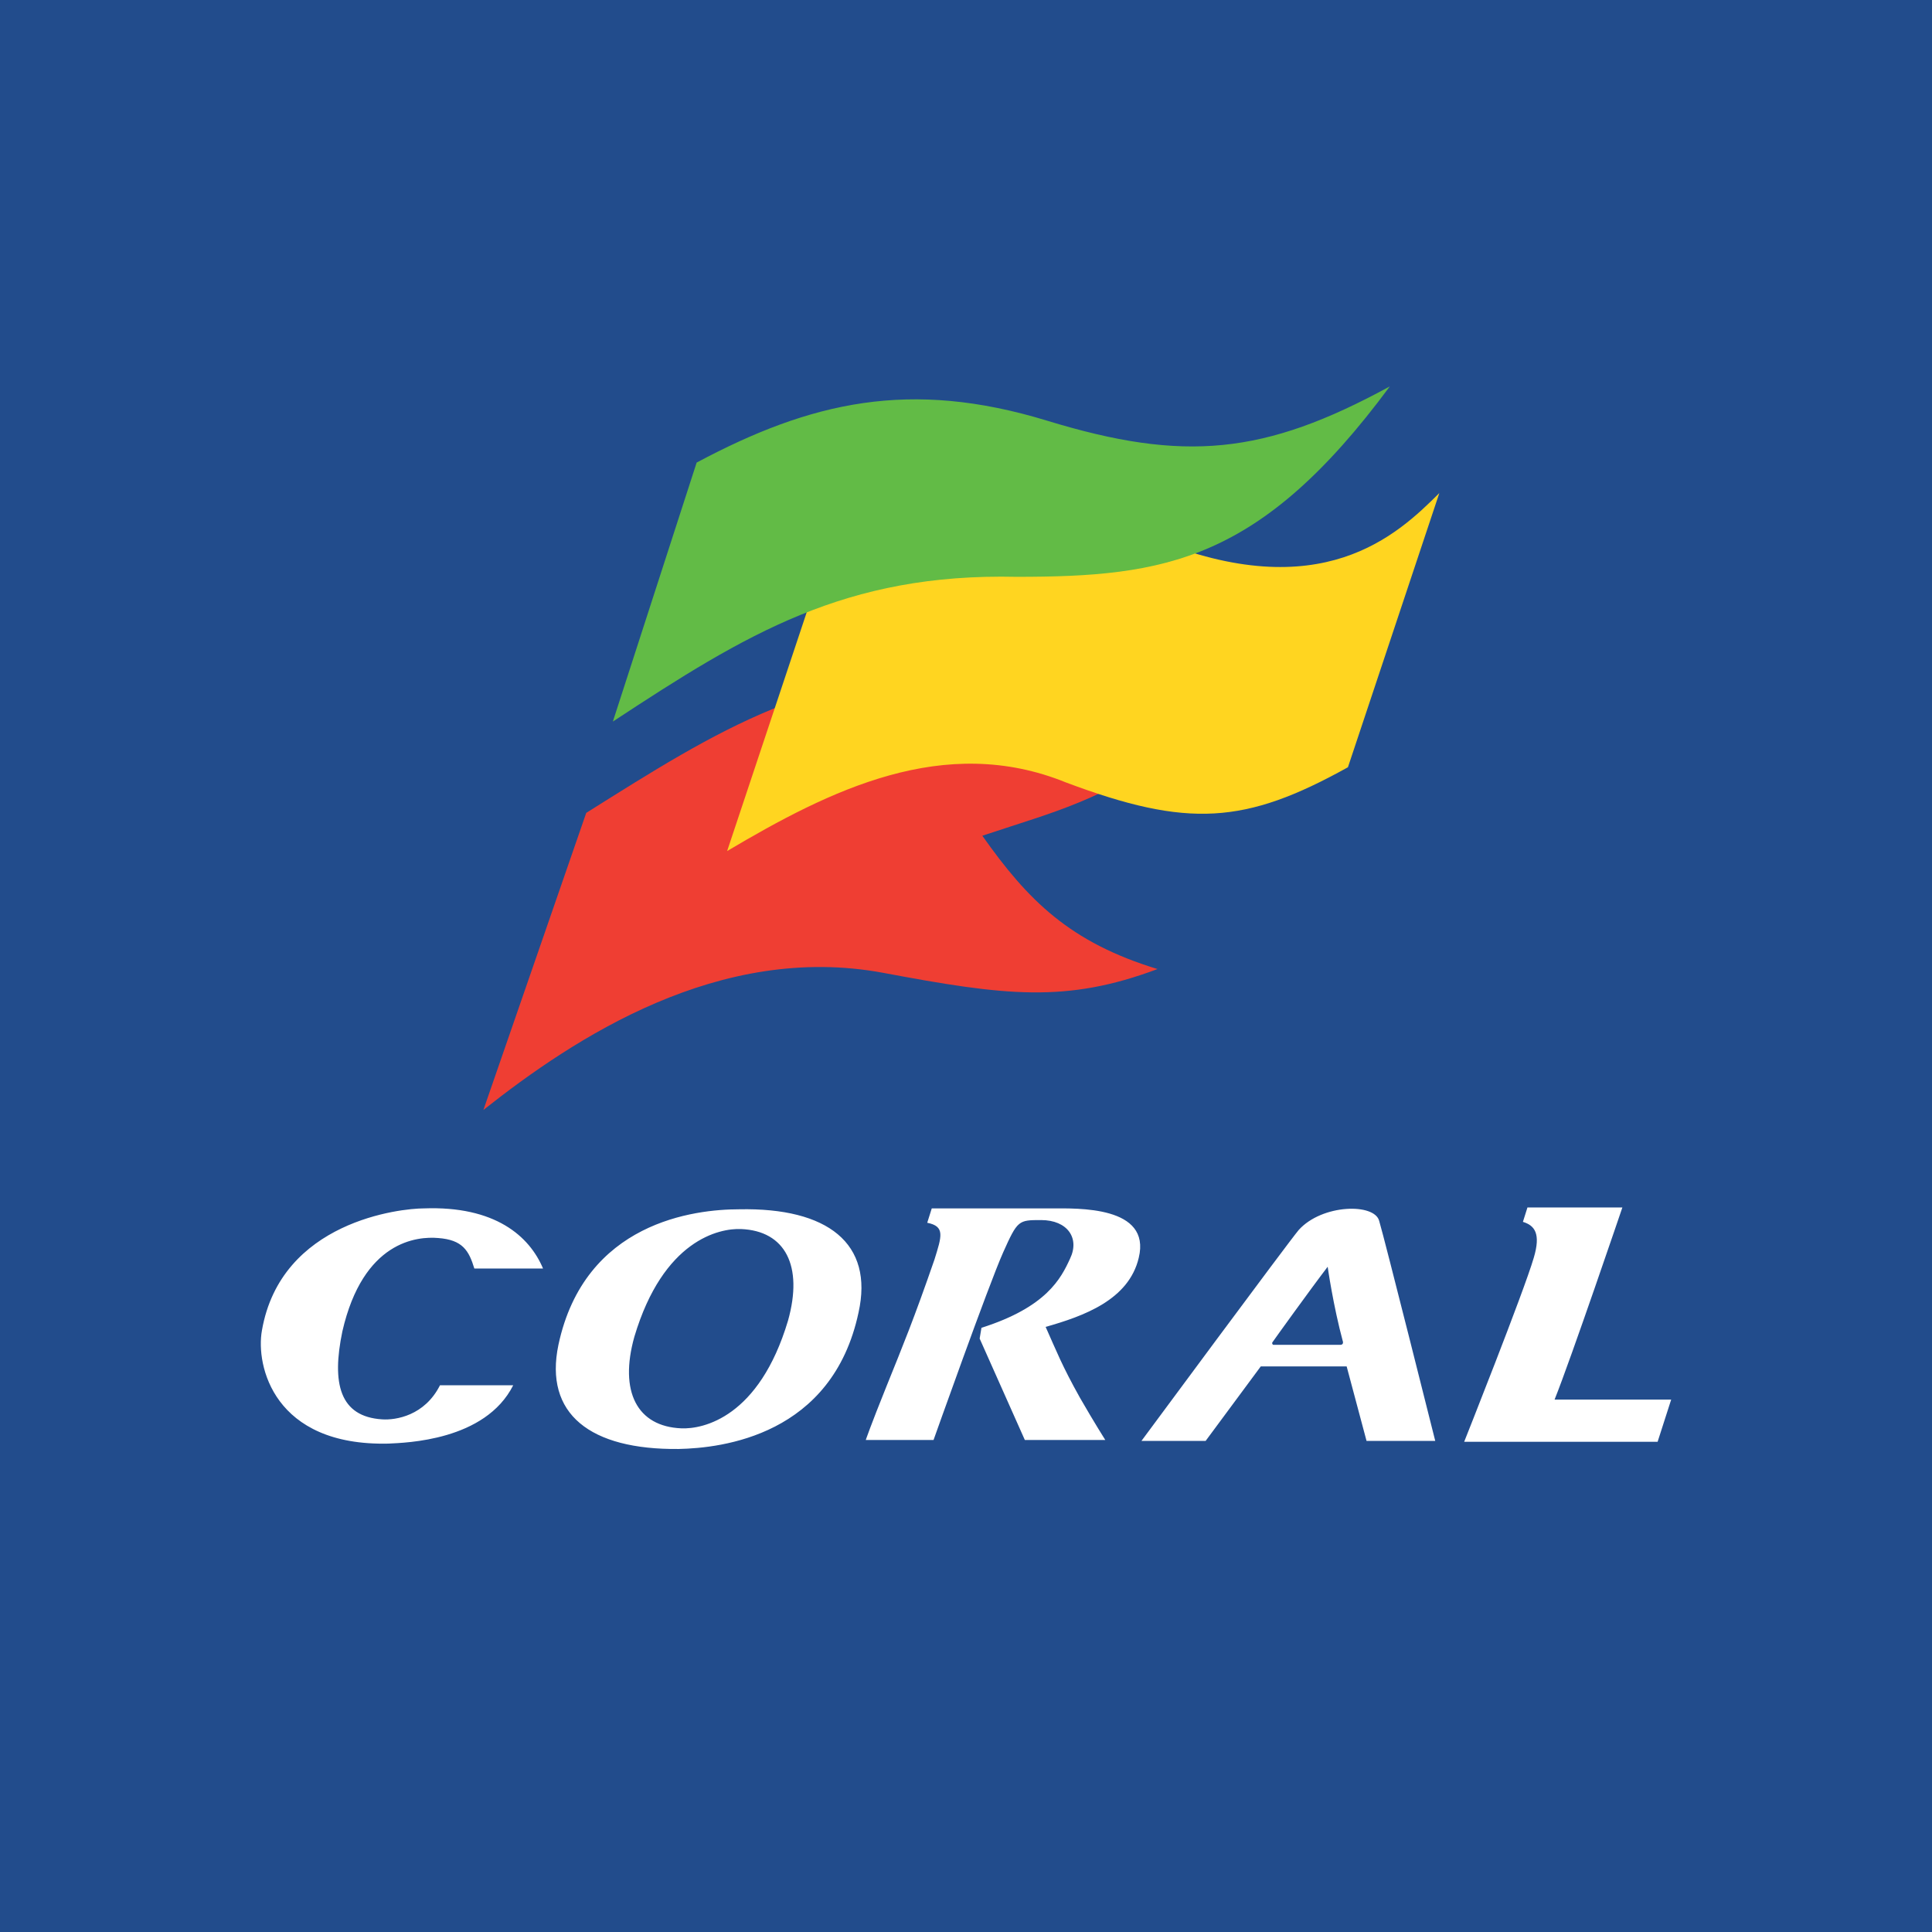 <svg width="200" height="200" fill="none" xmlns="http://www.w3.org/2000/svg"><path d="M200 0H0v200h200V0z" fill="#224C8C"/><path d="M50.041 114.903c9.463-7.491 24.445-17.348 41.398-14.194 12.617 2.366 18.925 3.155 28.388-.394-9.069-2.76-13.406-7.097-18.137-13.8 8.28-2.76 11.04-3.153 22.079-9.856-1.971-1.577-8.674-7.097-21.29-7.491-18.137 0-27.993 6.308-41.793 14.982l-10.645 30.753z" fill="#EF3E33"/><path d="M149 51.04c-4.337 4.336-12.223 11.827-29.57 4.73-17.348-6.702-30.753 1.972-34.696 3.943L75.272 88.1c10.645-6.308 22.473-12.222 35.089-7.096 12.617 4.73 18.531 4.336 29.176-1.578L149 51.04z" fill="#FFD520"/><path d="M63.443 74.696c13.8-9.069 24.05-15.377 41.793-14.983 15.376 0 25.233-1.577 38.638-19.713-13.011 7.097-21.29 7.885-35.484 3.548-14.194-4.337-24.445-1.97-36.273 4.337l-8.674 26.81z" fill="#62BB46"/><path d="M76.523 125.186c-4.585 0-16.002 1.301-18.715 14.032-1.498 7.156 3.275 10.873 12.445 10.78 4.492-.093 15.908-1.394 18.622-14.125 1.59-7.156-3.182-10.873-12.352-10.687zm5.053 11.523c-2.994 10.037-8.796 11.245-11.042 11.152-4.585-.186-6.457-3.81-4.866-9.479 2.994-10.037 8.796-11.245 11.042-11.152 4.585.186 6.457 3.81 4.866 9.479zM158.12 125l-.468 1.487c1.217.372 1.872 1.208 1.123 3.717-1.029 3.531-7.205 19.051-7.205 19.051h20.025l1.404-4.368h-12.071c1.684-4.182 7.018-19.887 7.018-19.887h-9.826zm-23.674 2.323c-1.03 1.208-16.283 21.839-16.283 21.839h6.644l5.708-7.713h8.89l2.059 7.713h7.112s-5.241-20.909-5.802-22.768c-.468-1.859-5.895-1.766-8.328.929zm4.304 11.895h-6.925c-.093 0-.187-.185-.093-.278.187-.279 3.93-5.483 5.708-7.807 0 0 .561 3.996 1.591 7.807 0 .185-.094.278-.281.278zm-99.19 7.714c-4.399-.279-5.241-3.718-4.118-9.108 2.152-9.386 7.767-9.85 9.919-9.664 2.526.185 3.181 1.301 3.743 3.159h7.112c-1.404-3.345-4.96-6.505-12.352-6.226-2.34 0-14.785 1.301-16.75 12.638-.655 3.625 1.216 11.989 13.1 11.71 1.778-.093 10.013-.279 12.914-6.041h-7.58c-1.59 3.16-4.585 3.625-5.989 3.532zm57.08 2.137s5.709-16.077 7.206-19.422c1.497-3.346 1.591-3.346 3.93-3.346 2.714 0 4.024 1.859 2.995 3.996-.936 2.045-2.433 5.018-9.171 7.156l-.187 1.115 4.679 10.501h8.328s-1.123-1.766-2.62-4.368c-1.871-3.345-2.433-4.832-3.556-7.341 3.93-1.115 8.609-2.788 9.639-7.156 1.31-5.39-6.364-5.111-8.984-5.111H96.455l-.468 1.487c1.871.372 1.497 1.394.748 3.81-2.152 6.226-3.275 8.921-4.96 13.103-1.684 4.182-2.151 5.576-2.151 5.576h7.018z" fill="#fff"/></svg>